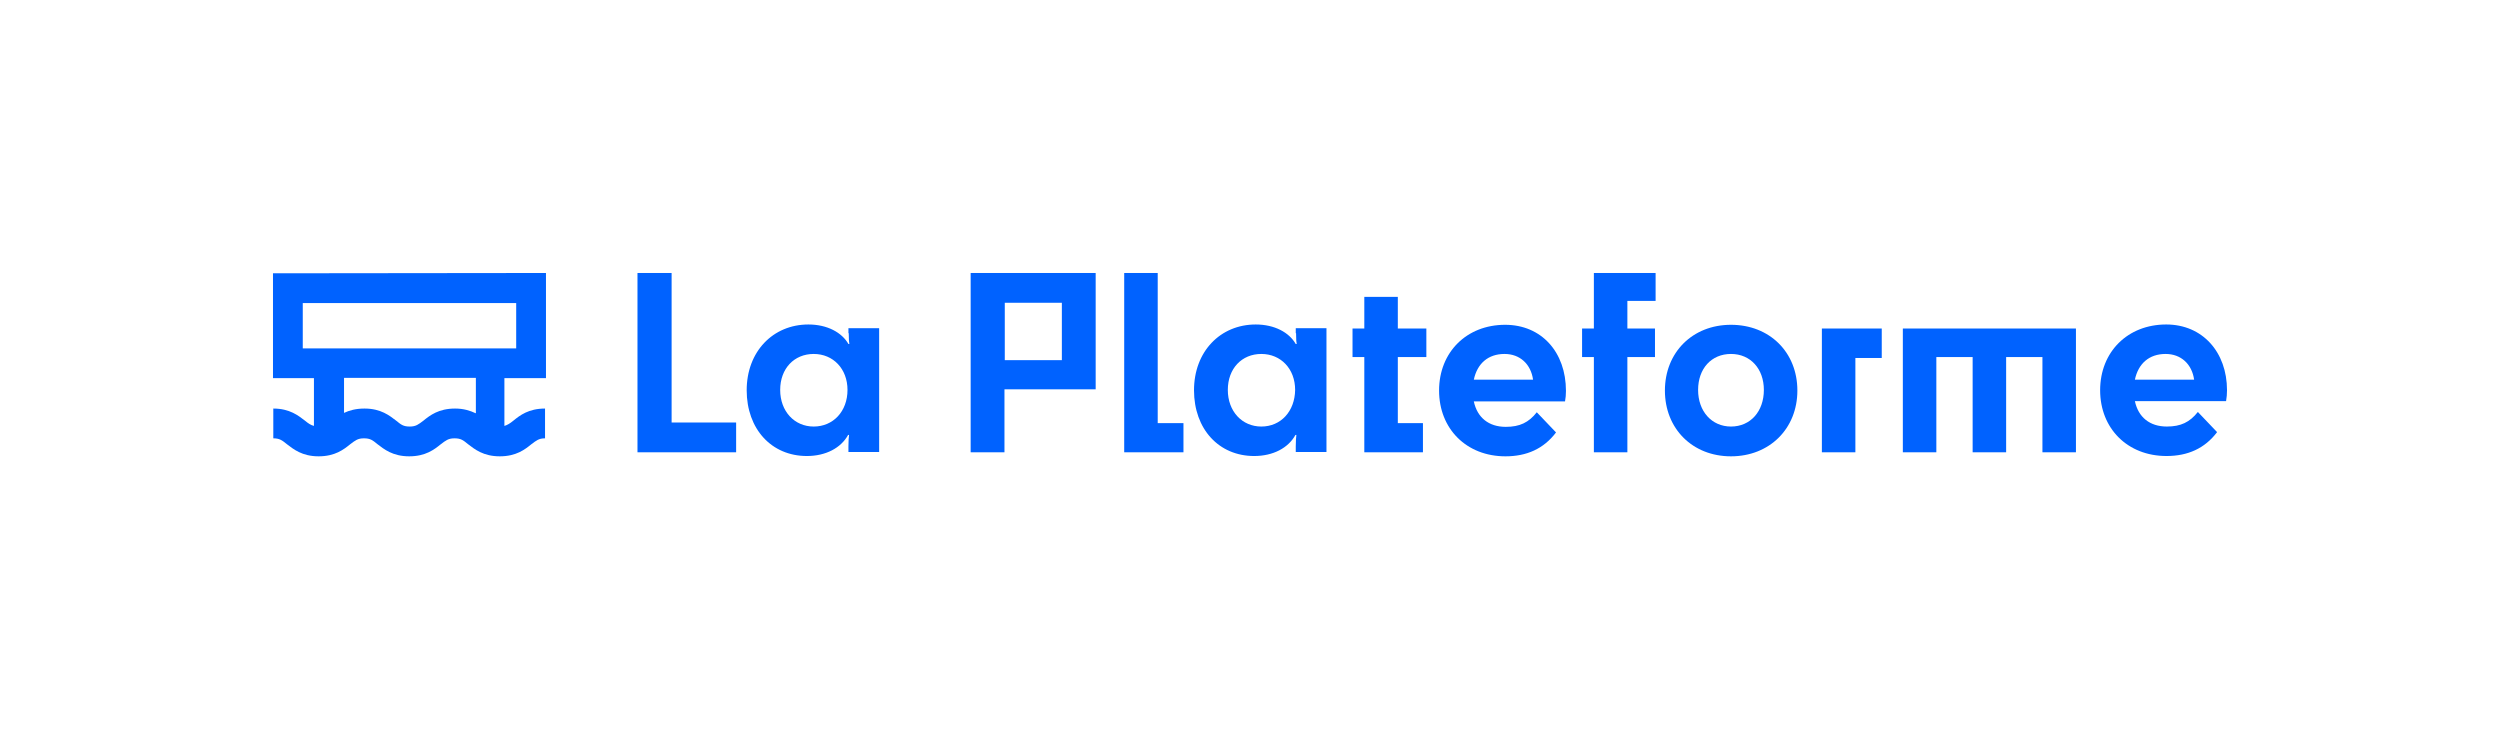 <?xml version="1.0" encoding="utf-8"?>
<!-- Generator: $$$/GeneralStr/196=Adobe Illustrator 27.6.0, SVG Export Plug-In . SVG Version: 6.00 Build 0)  -->
<svg version="1.1" id="Calque_1" xmlns="http://www.w3.org/2000/svg" xmlns:xlink="http://www.w3.org/1999/xlink" x="0px" y="0px"
	 viewBox="0 0 805.9 235.1" style="enable-background:new 0 0 805.9 235.1;" xml:space="preserve">
<style type="text/css">
	.st0{fill:#0062FF;}
</style>
<g>
	<polygon class="st0" points="216.5,88 205.5,88 205.5,145.8 237.3,145.8 237.3,136.2 216.5,136.2 	"/>
	<path class="st0" d="M273.6,107.4c0,2.2,0.1,2.9,0.2,3.5h-0.3c-2.1-3.7-6.8-6.3-12.9-6.3c-11.4,0-19.9,8.7-19.9,21.2
		c0,12.5,8,21.2,19.4,21.2c6.1,0,11-2.6,13.3-6.8h0.3c-0.1,0.8-0.2,1.9-0.2,3.7v1.8h9.9v-39.9h-9.9V107.4z M262.3,137.5
		c-6.2,0-10.8-4.9-10.8-11.8c0-6.9,4.5-11.6,10.8-11.6c6.3,0,10.9,4.8,10.9,11.6C273.2,132.6,268.6,137.5,262.3,137.5z"/>
	<path class="st0" d="M312.9,145.8h10.9v-20.3h29.4V88h-40.3V145.8z M323.9,97.6h18.4v18.5h-18.4V97.6z"/>
	<polygon class="st0" points="373.2,88 362.4,88 362.4,145.8 381.5,145.8 381.5,136.4 373.2,136.4 	"/>
	<path class="st0" d="M417.8,107.4c0,2.2,0.1,2.9,0.2,3.5h-0.3c-2.1-3.7-6.8-6.3-12.9-6.3c-11.4,0-19.9,8.7-19.9,21.2
		c0,12.5,8,21.2,19.4,21.2c6.1,0,11-2.6,13.3-6.8h0.3c-0.1,0.8-0.2,1.9-0.2,3.7v1.8h9.9v-39.9h-9.9V107.4z M406.6,137.5
		c-6.2,0-10.8-4.9-10.8-11.8c0-6.9,4.5-11.6,10.8-11.6c6.3,0,10.9,4.8,10.9,11.6C417.4,132.6,412.9,137.5,406.6,137.5z"/>
	<polygon class="st0" points="450.6,95.7 439.8,95.7 439.8,105.9 436,105.9 436,115.1 439.8,115.1 439.8,145.8 458.7,145.8 
		458.7,136.4 450.6,136.4 450.6,115.1 459.8,115.1 459.8,105.9 450.6,105.9 	"/>
	<path class="st0" d="M485.2,104.7c-12.4,0-21.3,8.8-21.3,21.2c0,12.3,8.8,21.2,21.4,21.2c6.8,0,12.3-2.4,16.3-7.7l-6.2-6.5
		c-2.6,3.3-5.5,4.7-10,4.7c-5.5,0-9.2-3-10.3-8.2h29.4c0.2-1,0.3-2.3,0.3-3.4C504.8,113.5,496.9,104.7,485.2,104.7z M475.1,122.4
		c1.1-5.2,4.6-8.3,9.9-8.3c5,0,8.5,3.3,9.2,8.3H475.1z"/>
	<polygon class="st0" points="513.8,105.9 510,105.9 510,115.1 513.8,115.1 513.8,145.8 524.6,145.8 524.6,115.1 533.5,115.1 
		533.5,105.9 524.6,105.9 524.6,97 533.7,97 533.7,88 513.8,88 	"/>
	<path class="st0" d="M558,104.7c-12.4,0-21.3,8.9-21.3,21.2c0,12.3,8.9,21.2,21.3,21.2c12.4,0,21.4-8.9,21.4-21.2
		C579.4,113.5,570.4,104.7,558,104.7z M558,137.5c-6.2,0-10.6-4.9-10.6-11.8c0-6.9,4.3-11.6,10.6-11.6c6.3,0,10.6,4.8,10.6,11.6
		C568.6,132.6,564.3,137.5,558,137.5z"/>
	<polygon class="st0" points="587.3,145.8 598.1,145.8 598.1,115.4 606.6,115.4 606.6,105.9 587.3,105.9 	"/>
	<polygon class="st0" points="613.4,145.8 624.2,145.8 624.2,115.1 635.9,115.1 635.9,145.8 646.7,145.8 646.7,115.1 658.4,115.1 
		658.4,145.8 669.2,145.8 669.2,105.9 613.4,105.9 	"/>
	<path class="st0" d="M717.9,125.8c0-12.3-7.9-21.2-19.6-21.2c-12.4,0-21.3,8.8-21.3,21.2c0,12.3,8.8,21.2,21.4,21.2
		c6.8,0,12.3-2.4,16.3-7.7l-6.2-6.5c-2.6,3.3-5.5,4.7-10,4.7c-5.5,0-9.2-3-10.3-8.2h29.4C717.8,128.2,717.9,126.9,717.9,125.8z
		 M688.2,122.4c1.1-5.2,4.6-8.3,9.9-8.3c5,0,8.5,3.3,9.2,8.3H688.2z"/>
	<path class="st0" d="M88,88.1L88,88.1v33.8h13.2v15.4c-1.1-0.3-1.8-0.8-2.9-1.7c-2.1-1.6-4.9-3.9-10.2-3.9v9.6c2,0,2.8,0.6,4.4,1.9
		c2.1,1.6,4.9,3.9,10.2,3.9c5.3,0,8.1-2.2,10.2-3.9c1.6-1.2,2.4-1.9,4.4-1.9c2.1,0,2.8,0.6,4.4,1.9c2.1,1.6,4.9,3.9,10.2,3.9
		c5.3,0,8.1-2.2,10.2-3.9c1.6-1.2,2.4-1.9,4.4-1.9c2.1,0,2.8,0.6,4.4,1.9c2.1,1.6,4.9,3.9,10.2,3.9c5.3,0,8.1-2.2,10.2-3.9
		c1.6-1.2,2.4-1.9,4.4-1.9v-9.6c-5.3,0-8.1,2.2-10.2,3.9c-1.1,0.9-1.9,1.4-2.9,1.7v-15.4H176v0h0V88L88,88.1L88,88.1z M153.3,133.2
		c-1.7-0.8-3.8-1.5-6.6-1.5c-5.3,0-8.1,2.2-10.2,3.9c-1.6,1.2-2.4,1.9-4.4,1.9c-2.1,0-2.8-0.6-4.4-1.9c-2.1-1.6-4.9-3.9-10.2-3.9
		c-2.8,0-4.9,0.6-6.6,1.4v-11.3h42.5V133.2z M97.6,97.7h68.8v14.6H97.6V97.7z"/>
</g>
</svg>
